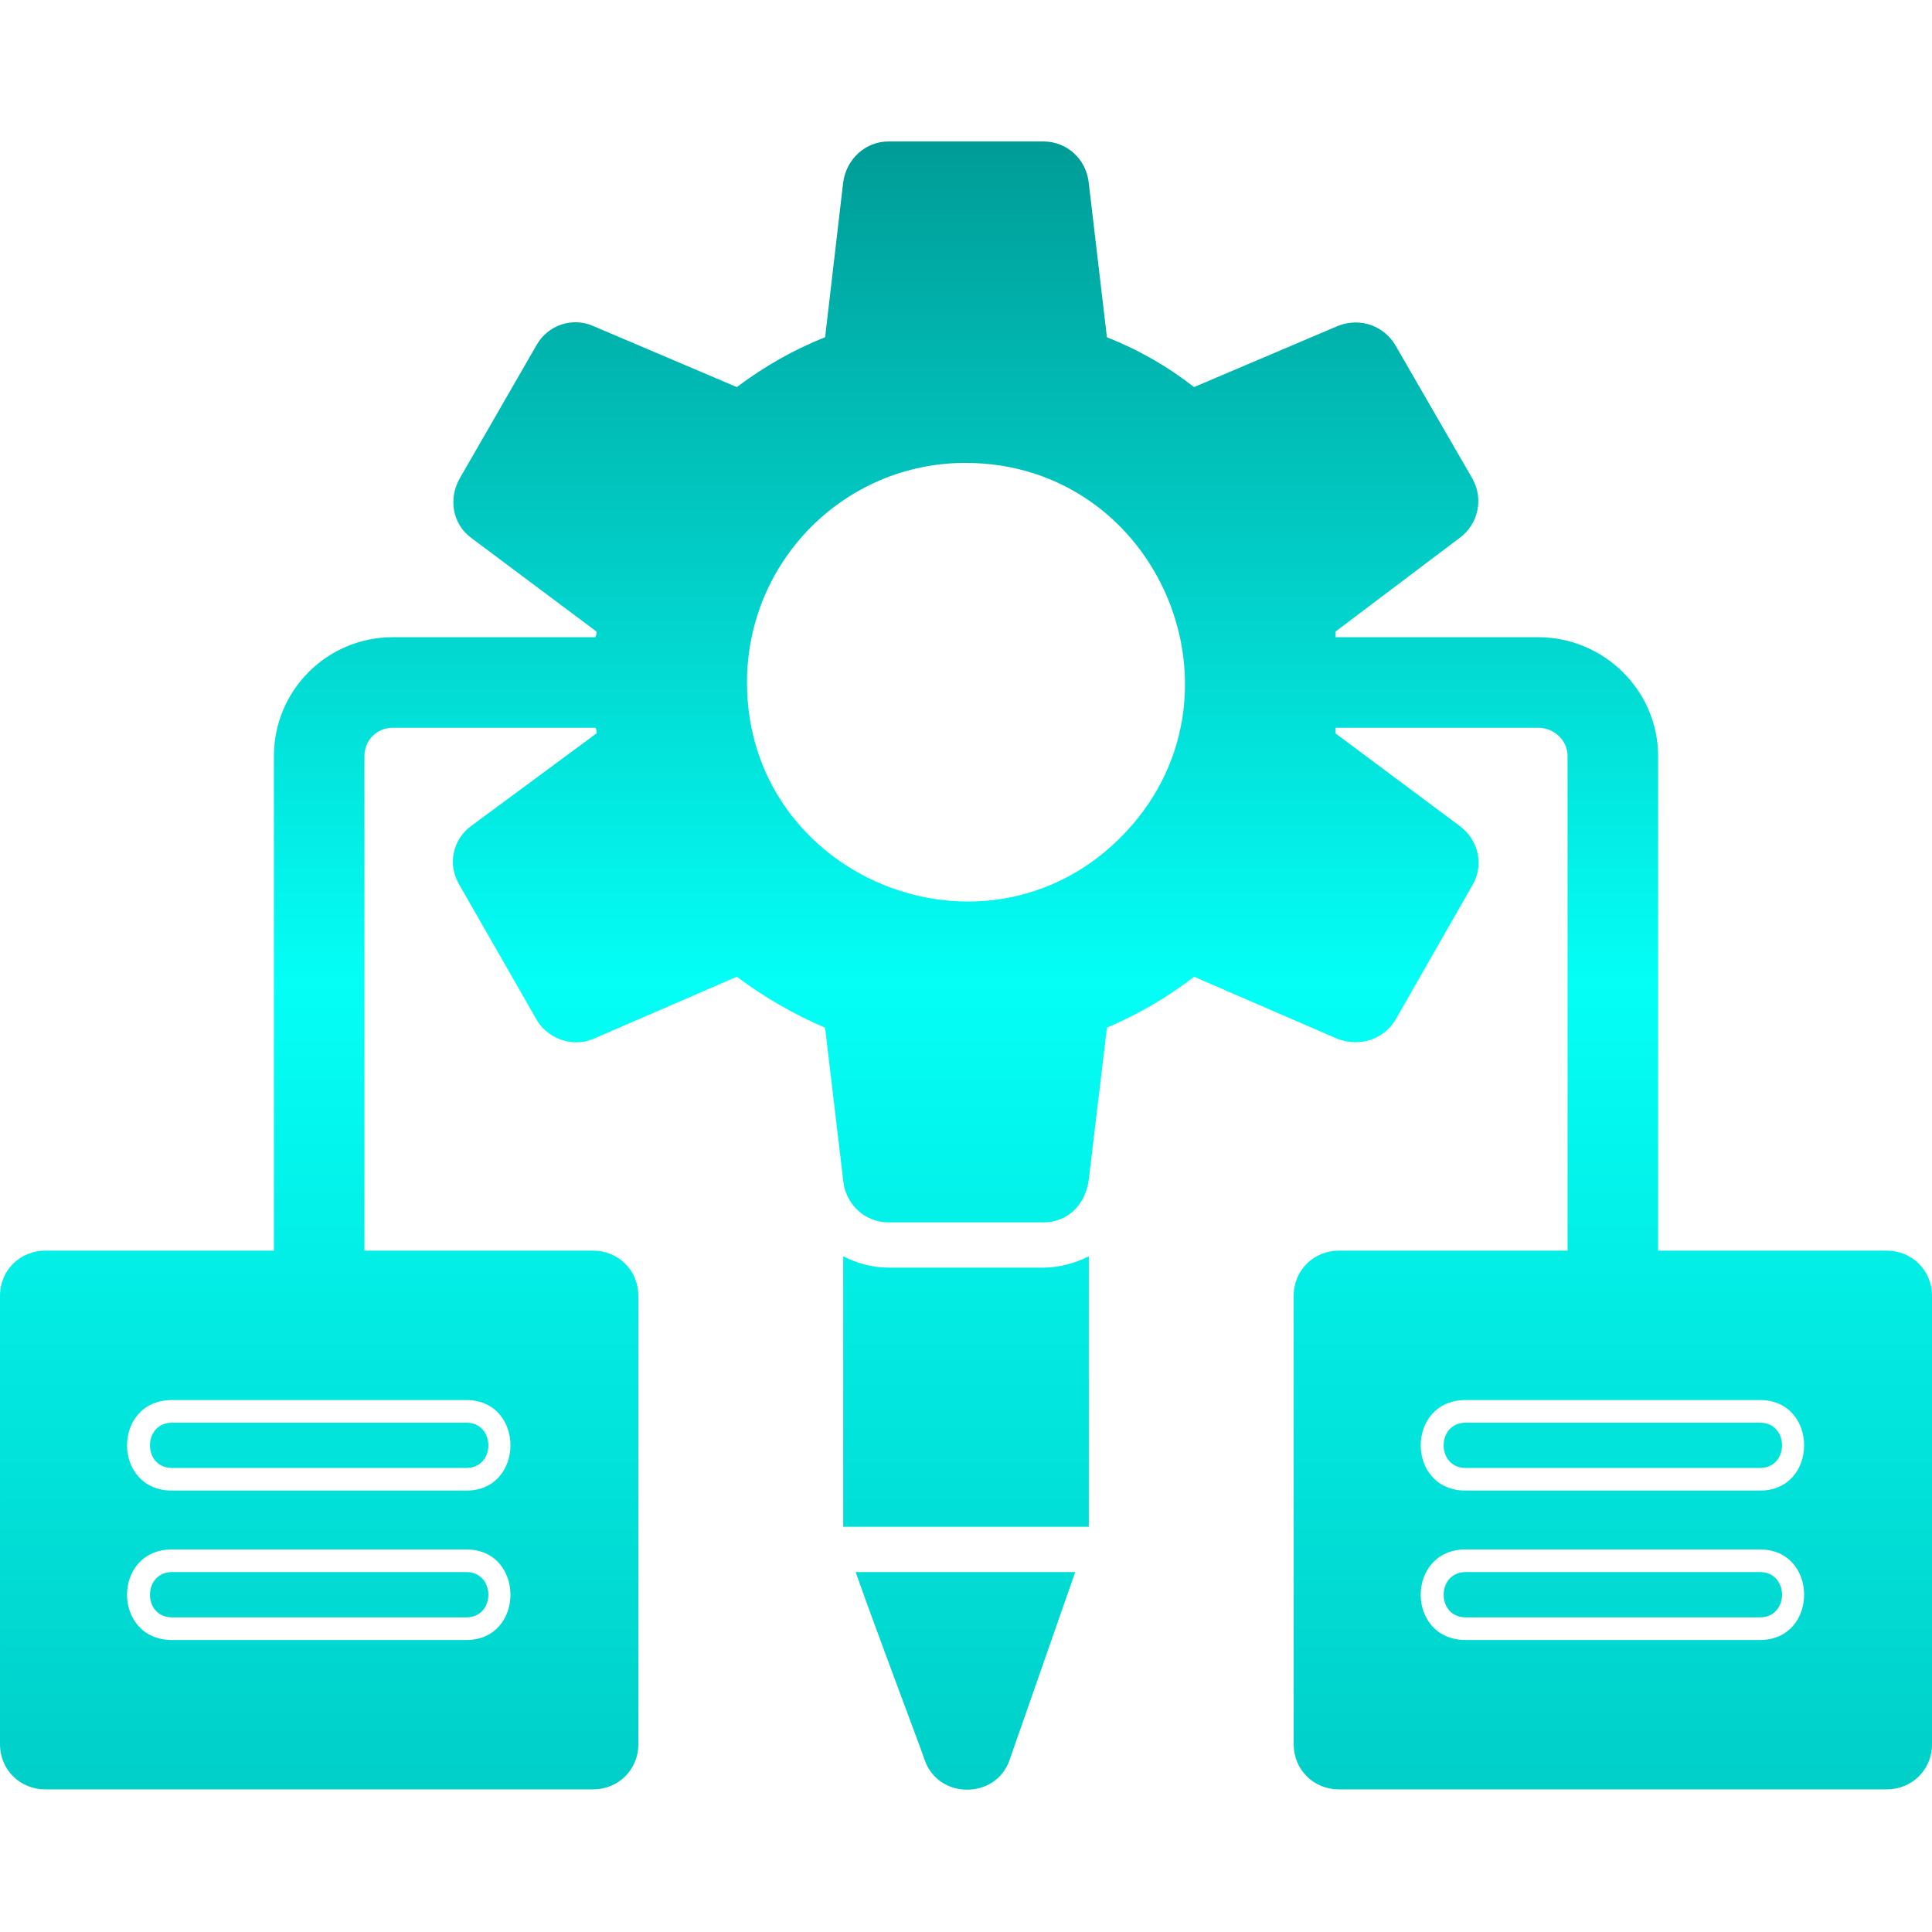 <svg xmlns="http://www.w3.org/2000/svg" fill-rule="evenodd" clip-rule="evenodd" image-rendering="optimizeQuality" shape-rendering="geometricPrecision" text-rendering="geometricPrecision" viewBox="0 0 1707 1707"><defs><linearGradient id="a" x1="853.335" x2="853.335" y1="125.189" y2="1581.46" gradientUnits="userSpaceOnUse"><stop class="stopColor6666cc svgShape" offset="0" stop-color="#009c97"/><stop class="stopColorff00ff svgShape" offset=".51" stop-color="#03fff6"/><stop class="stopColorff6600 svgShape" offset="1" stop-color="#00cfc8"/></linearGradient></defs><path fill="url(#a)" d="M962 1110l0 239 -217 0 0 -239c12,6 25,10 40,10l137 0c14,0 28,-4 40,-10zm-546 -380l0 0zm506 350l0 0zm368 -605l0 0zm-505 -350l0 0zm-134 217l-127 -54c-18,-8 -40,-1 -50,17l-68 118 0 0c-10,18 -6,40 10,52l111 83c0,2 0,3 -1,5l-179 0c-58,0 -105,47 -105,105l0 437 -202 0c-22,0 -40,17 -40,40l0 396c0,23 18,40 40,40l484 0c22,0 40,-17 40,-40l0 -396c0,-23 -18,-40 -40,-40l-202 0 0 -437c0,-14 11,-25 25,-25l179 0c1,1 1,3 1,5l-111 82c-16,12 -21,34 -10,52l67 117c9,18 32,27 51,19l127 -55c24,18 50,33 78,45l16 135c2,21 19,37 40,37l137 0c21,0 37,-15 40,-38l16 -134c28,-12 54,-27 77,-45l127 55c19,7 40,1 51,-17l68 -119 0 0c10,-17 6,-39 -11,-52l-110 -82c0,-2 0,-4 0,-5l179 0c14,0 26,11 26,25l0 437 -202 0c-22,0 -40,17 -40,40l0 396c0,23 18,40 40,40l484 0c22,0 40,-17 40,-40l0 -396c0,-23 -18,-40 -40,-40l-202 0 0 -437c0,-58 -48,-105 -106,-105l-179 0c0,-2 0,-3 0,-5l110 -83c16,-12 21,-34 11,-52l-67 -116c-10,-19 -32,-27 -52,-19l-127 54c-23,-18 -49,-33 -77,-44l-16 -136c-2,-21 -19,-37 -40,-37l-137 0c-20,0 -37,15 -40,36l-16 137c-28,11 -54,26 -78,44zm9 261c0,-107 86,-194 193,-194 172,0 259,209 137,331 -121,121 -330,35 -330,-137zm635 634l260 0c52,0 52,80 0,80l-260 0c-53,0 -53,-80 0,-80zm0 212c-53,0 -53,-80 0,-80l260 0c52,0 52,80 0,80l-260 0zm-1143 -132c-53,0 -53,-80 0,-80l260 0c52,0 52,80 0,80l-260 0zm0 132c-53,0 -53,-80 0,-80l260 0c52,0 52,80 0,80l-260 0zm1143 -20l260 0c26,0 26,-40 0,-40l-260 0c-26,0 -26,40 0,40zm0 -132l260 0c26,0 26,-40 0,-40l-260 0c-26,0 -26,40 0,40zm-1143 132l260 0c26,0 26,-40 0,-40l-260 0c-26,0 -26,40 0,40zm0 -132l260 0c26,0 26,-40 0,-40l-260 0c-26,0 -26,40 0,40zm798 92l-58 166 0 0c-12,35 -63,35 -75,0 -7,-20 -42,-112 -61,-166l194 0z"/></svg>